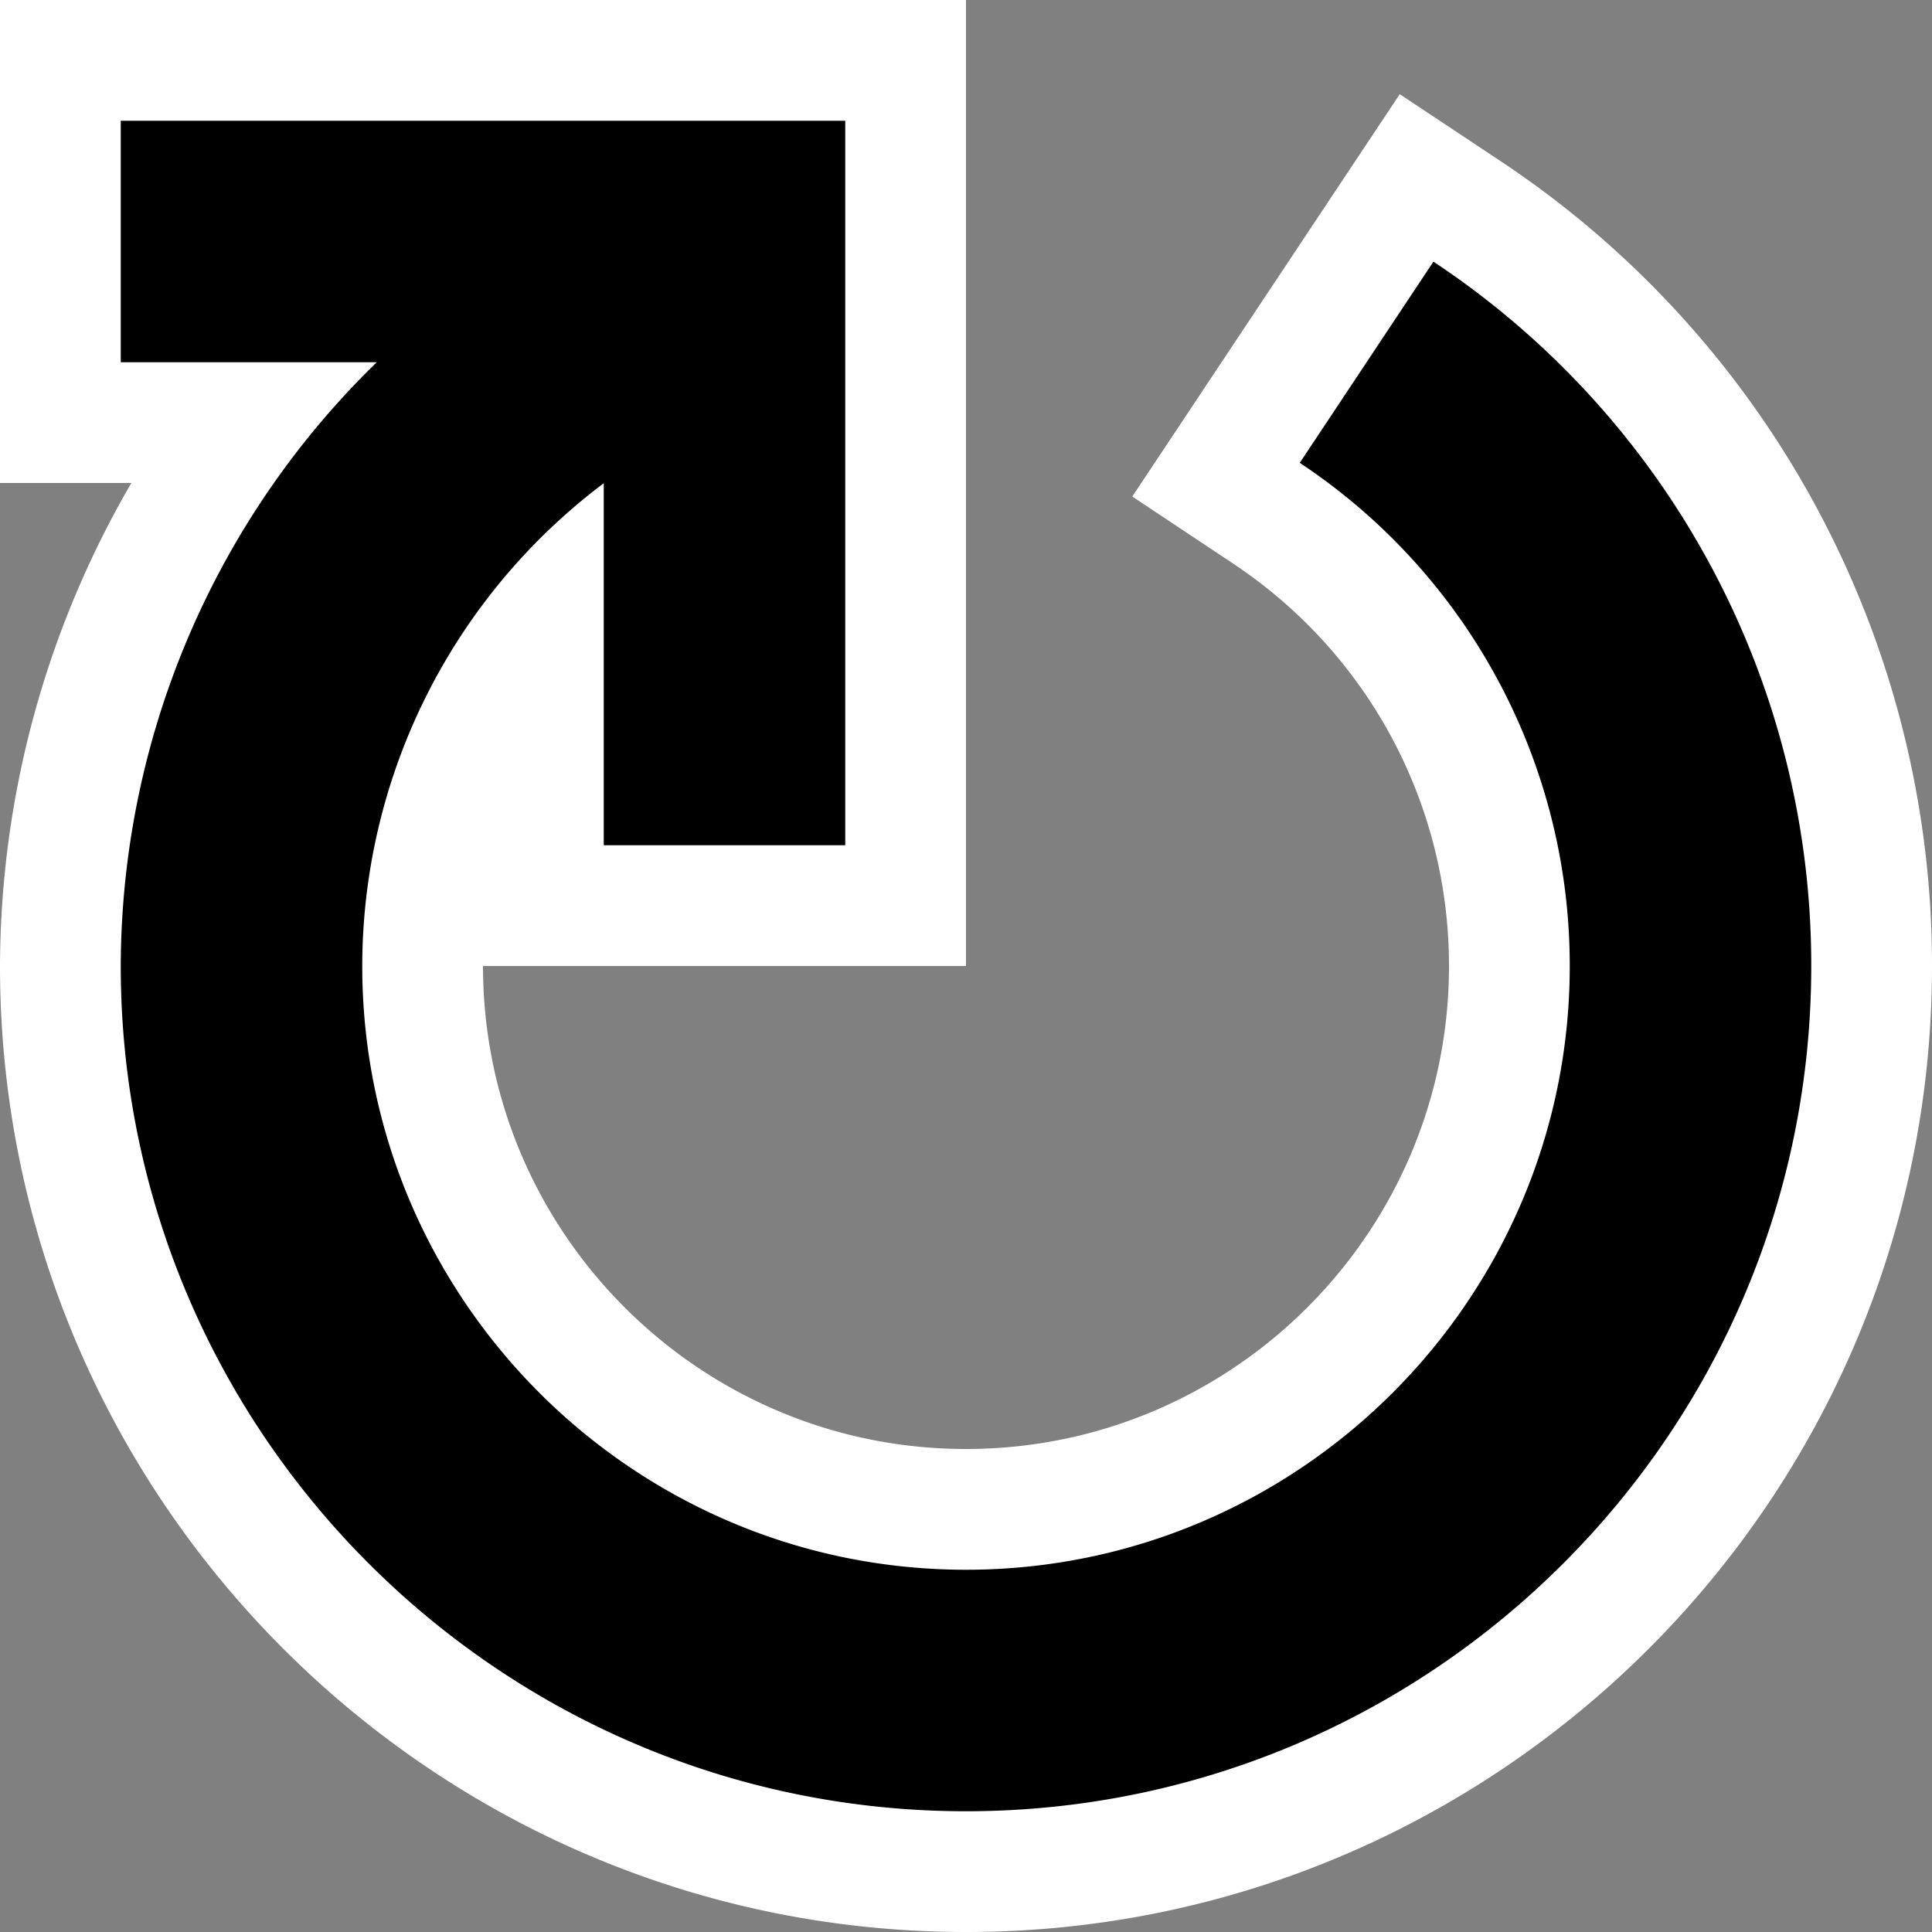<svg xmlns="http://www.w3.org/2000/svg" viewBox="0 0 16 16"><rect x="0" y="0" width="16" height="16" fill="#808080" stroke="none"/><style>.icon-canvas-transparent{opacity:0;fill:white}.icon-vs-out{fill:white}.icon-vs-action-blue{fill:black}</style><path class="icon-canvas-transparent" d="M16 0v16H0V0h16z" id="canvas"/><path class="icon-vs-out" d="M16 8c0 4.411-3.589 8-8 8s-8-3.589-8-8a7.99 7.99 0 0 1 1.088-4H0V0h8v8H4c0 2.206 1.794 4 4 4s4-1.794 4-4c0-1.344-.669-2.59-1.79-3.334l-.833-.554L11.592.78l.833.553A7.992 7.992 0 0 1 16 8z" id="outline"/><g id="iconBg"><path class="icon-vs-action-blue" d="M15 8c0 3.859-3.141 7-7 7-3.86 0-7-3.141-7-7a7 7 0 0 1 2.12-5H1V1h6v6H5V4.002A5.01 5.01 0 0 0 3 8c0 2.757 2.243 5 5 5s5-2.243 5-5a4.993 4.993 0 0 0-2.236-4.167l1.107-1.666A6.989 6.989 0 0 1 15 8z"/></g></svg>